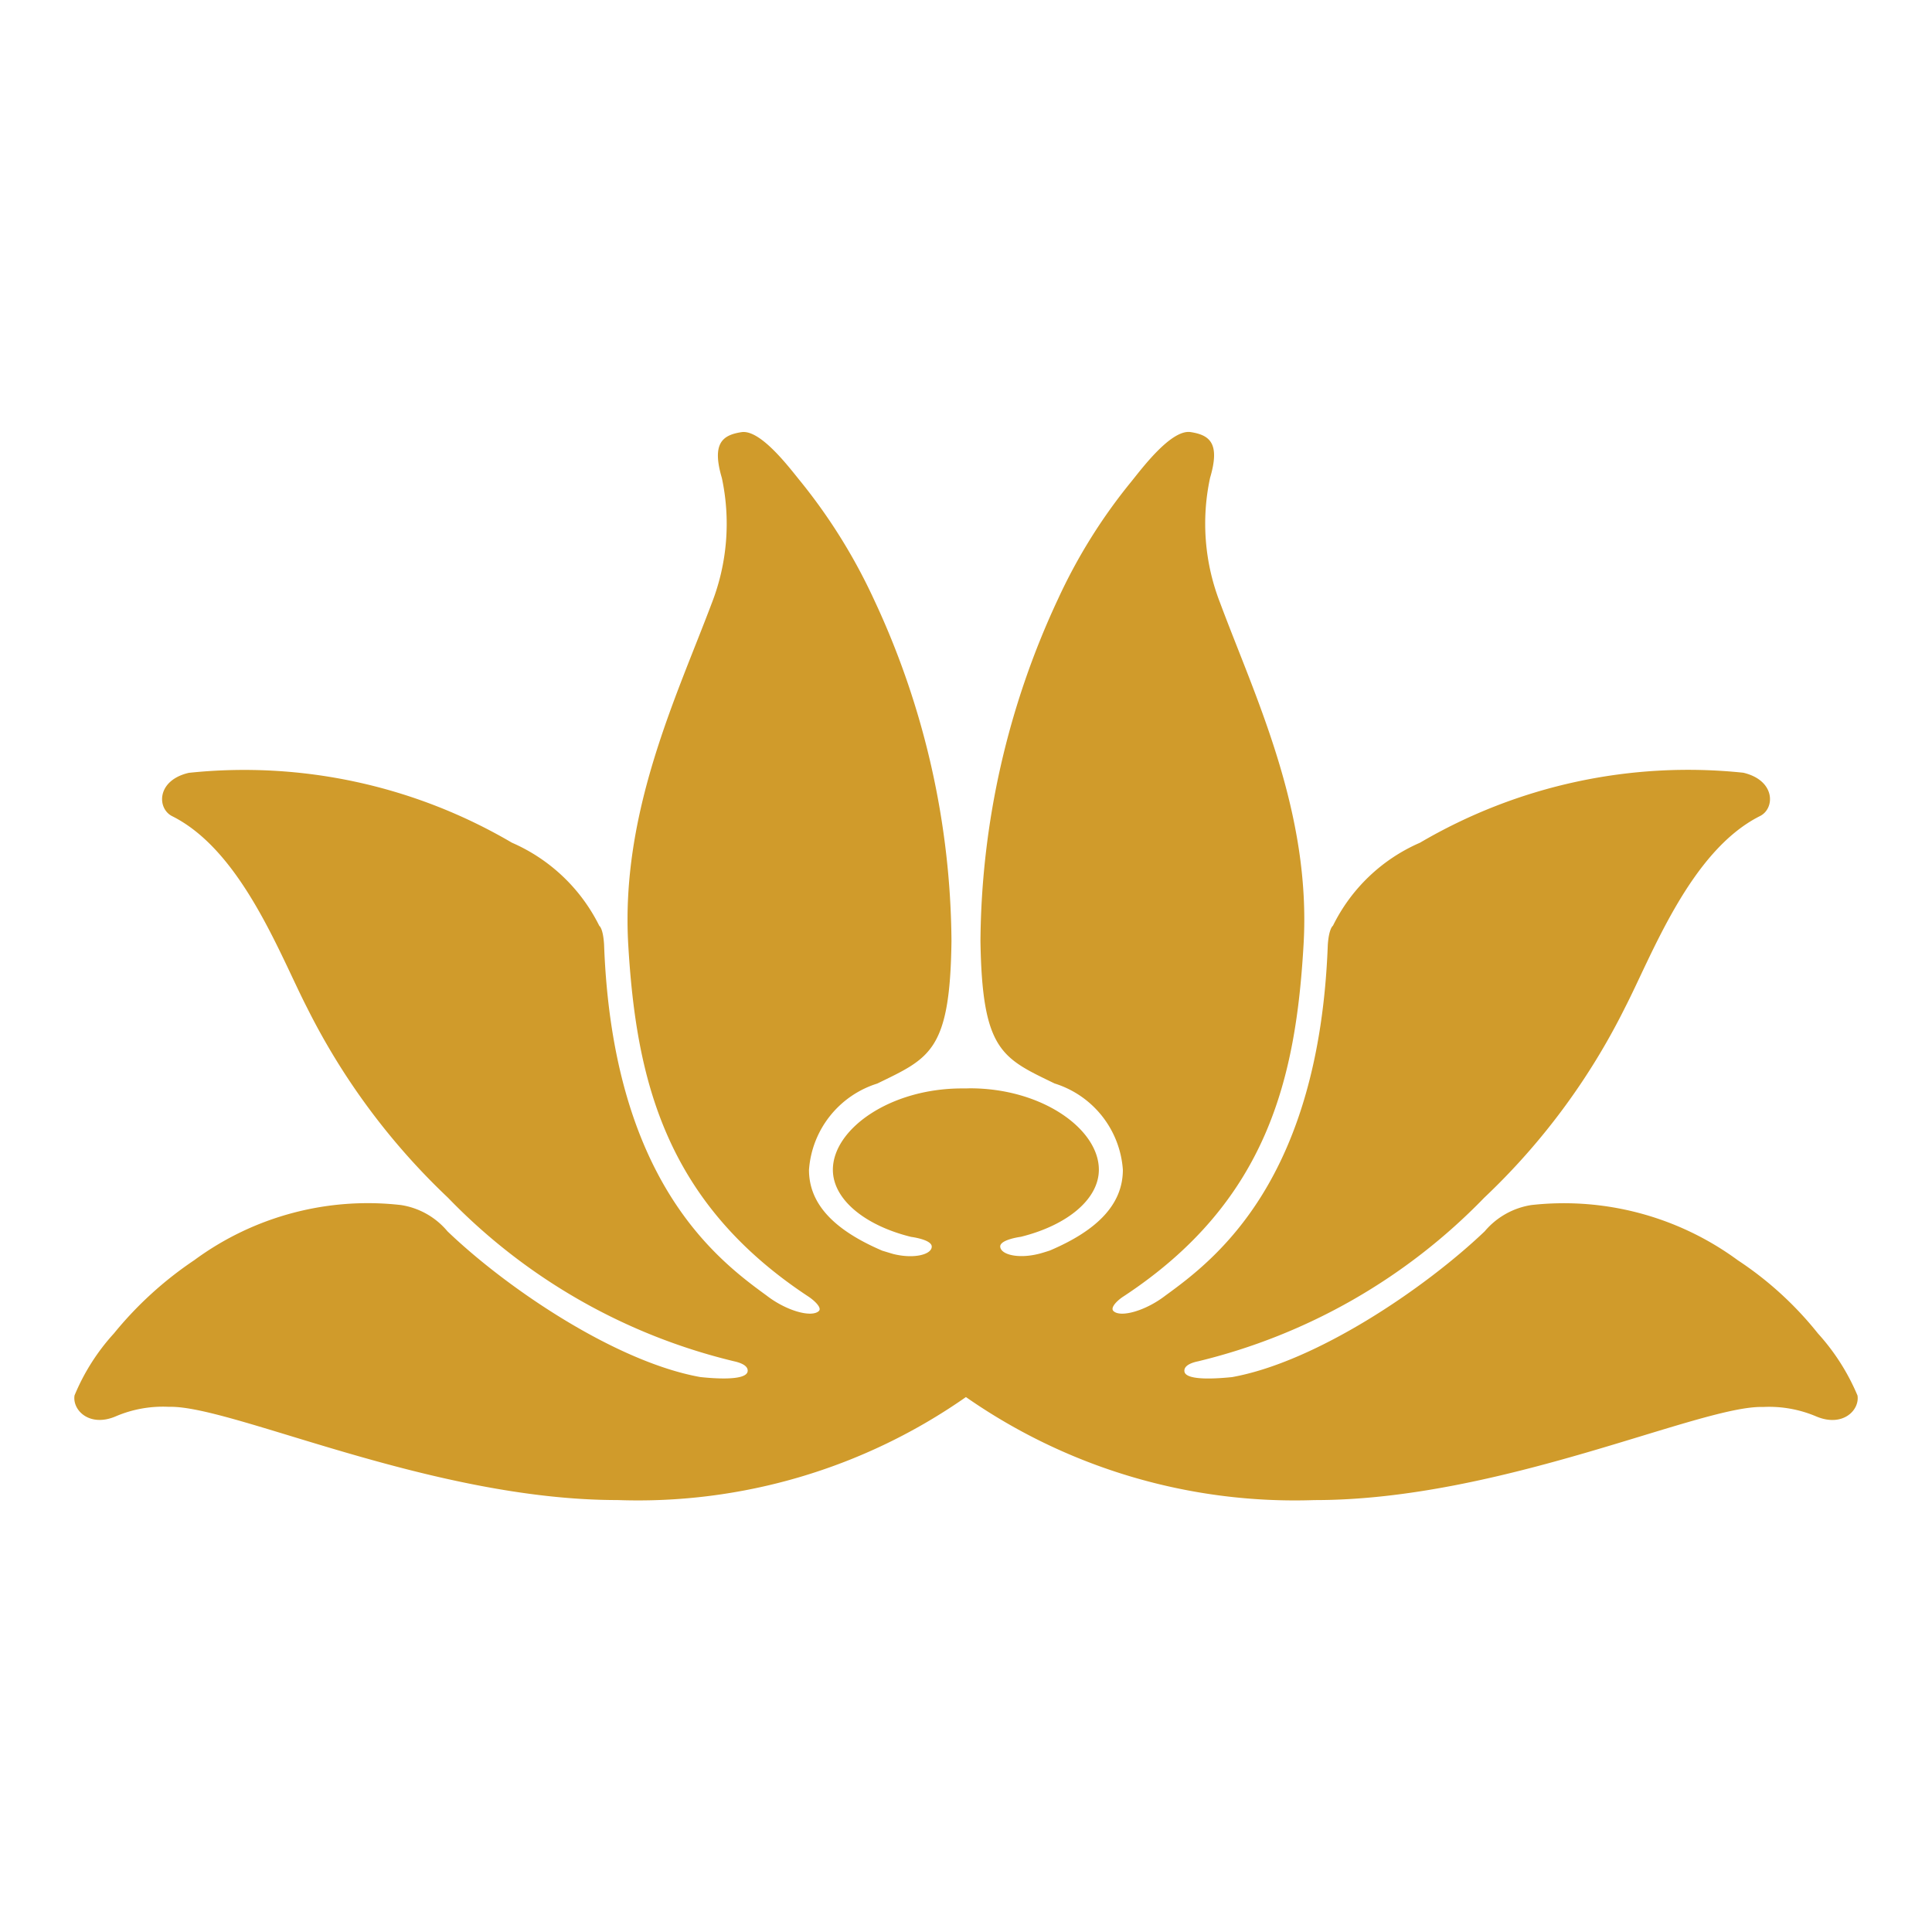 <svg id="Слой_1" data-name="Слой 1" xmlns="http://www.w3.org/2000/svg" viewBox="0 0 52 52"><defs><style>.cls-1{fill:#d09b2b;}</style></defs><title>VN</title><path class="cls-1" d="M25.998,37.602a15.395,15.395,0,0,1-9.381,2.772c-5.024,0-10.39-2.558-12.071-2.509A3.223,3.223,0,0,0,3.104,38.126c-.701.292-1.16-.173-1.098-.568a5.716,5.716,0,0,1,1.059-1.667,9.898,9.898,0,0,1,2.162-1.972,7.873,7.873,0,0,1,5.566-1.485,2.032,2.032,0,0,1,1.25.706c1.624,1.558,4.552,3.52,6.803,3.923.238.026,1.261.128,1.278-.163.011-.173-.274-.24-.371-.262a15.859,15.859,0,0,1-7.696-4.402,18.268,18.268,0,0,1-3.784-5.097c-.733-1.42-1.763-4.229-3.634-5.169-.418-.204-.43-.968.443-1.169A14.232,14.232,0,0,1,13.778,22.681a4.734,4.734,0,0,1,2.353,2.239s.102.06.128.508c.233,6.335,3.021,8.459,4.369,9.438.545.424,1.228.605,1.415.417.083-.092-.139-.29-.285-.386-3.887-2.561-4.639-5.899-4.849-9.48-.204-3.561,1.298-6.656,2.249-9.184a5.889,5.889,0,0,0,.271-3.368c-.277-.937.017-1.156.531-1.234.523-.076,1.317.999,1.594,1.335a15.101,15.101,0,0,1,1.963,3.157,22.007,22.007,0,0,1,2.092,9.205c-.037,2.968-.585,3.148-1.997,3.836a2.63,2.63,0,0,0-1.838,2.323c0,.937.701,1.631,1.974,2.176.085.025.235.072.3.09.559.137,1.03.012,1.03-.201,0-.191-.555-.261-.555-.261-1.243-.306-2.106-1.008-2.106-1.807,0-1.086,1.526-2.189,3.48-2.189h.099l.109-.003c1.946,0,3.471,1.099,3.471,2.19,0,.8-.86,1.5-2.101,1.807,0,0-.554.072-.554.259.004.214.465.34,1.027.202.07-.016.214-.061.306-.091,1.274-.541,1.968-1.239,1.968-2.176a2.625,2.625,0,0,0-1.837-2.321c-1.413-.686-1.951-.871-1.996-3.838A22.084,22.084,0,0,1,28.477,16.122a14.708,14.708,0,0,1,1.97-3.157c.273-.335,1.067-1.409,1.595-1.336.52.08.804.299.527,1.233a5.868,5.868,0,0,0,.272,3.369c.942,2.53,2.452,5.622,2.245,9.184-.205,3.581-.956,6.919-4.845,9.477-.155.098-.362.294-.277.39.179.191.863.007,1.408-.415,1.347-.977,4.132-3.104,4.366-9.44.032-.446.138-.51.138-.51a4.689,4.689,0,0,1,2.343-2.235,14.254,14.254,0,0,1,8.702-1.884c.873.205.859.969.444,1.169-1.876.945-2.903,3.749-3.636,5.169a18.149,18.149,0,0,1-3.782,5.102,15.92,15.92,0,0,1-7.701,4.402c-.091.019-.381.085-.368.262.012.29,1.035.187,1.282.163,2.245-.403,5.167-2.366,6.802-3.925a2.056,2.056,0,0,1,1.253-.706,7.904,7.904,0,0,1,5.56,1.487,9.305,9.305,0,0,1,2.156,1.97,5.849,5.849,0,0,1,1.064,1.67c.061.395-.396.857-1.1.567a3.243,3.243,0,0,0-1.442-.259c-1.683-.051-7.048,2.51-12.074,2.506A15.47,15.47,0,0,1,25.998,37.602Z"/></svg>